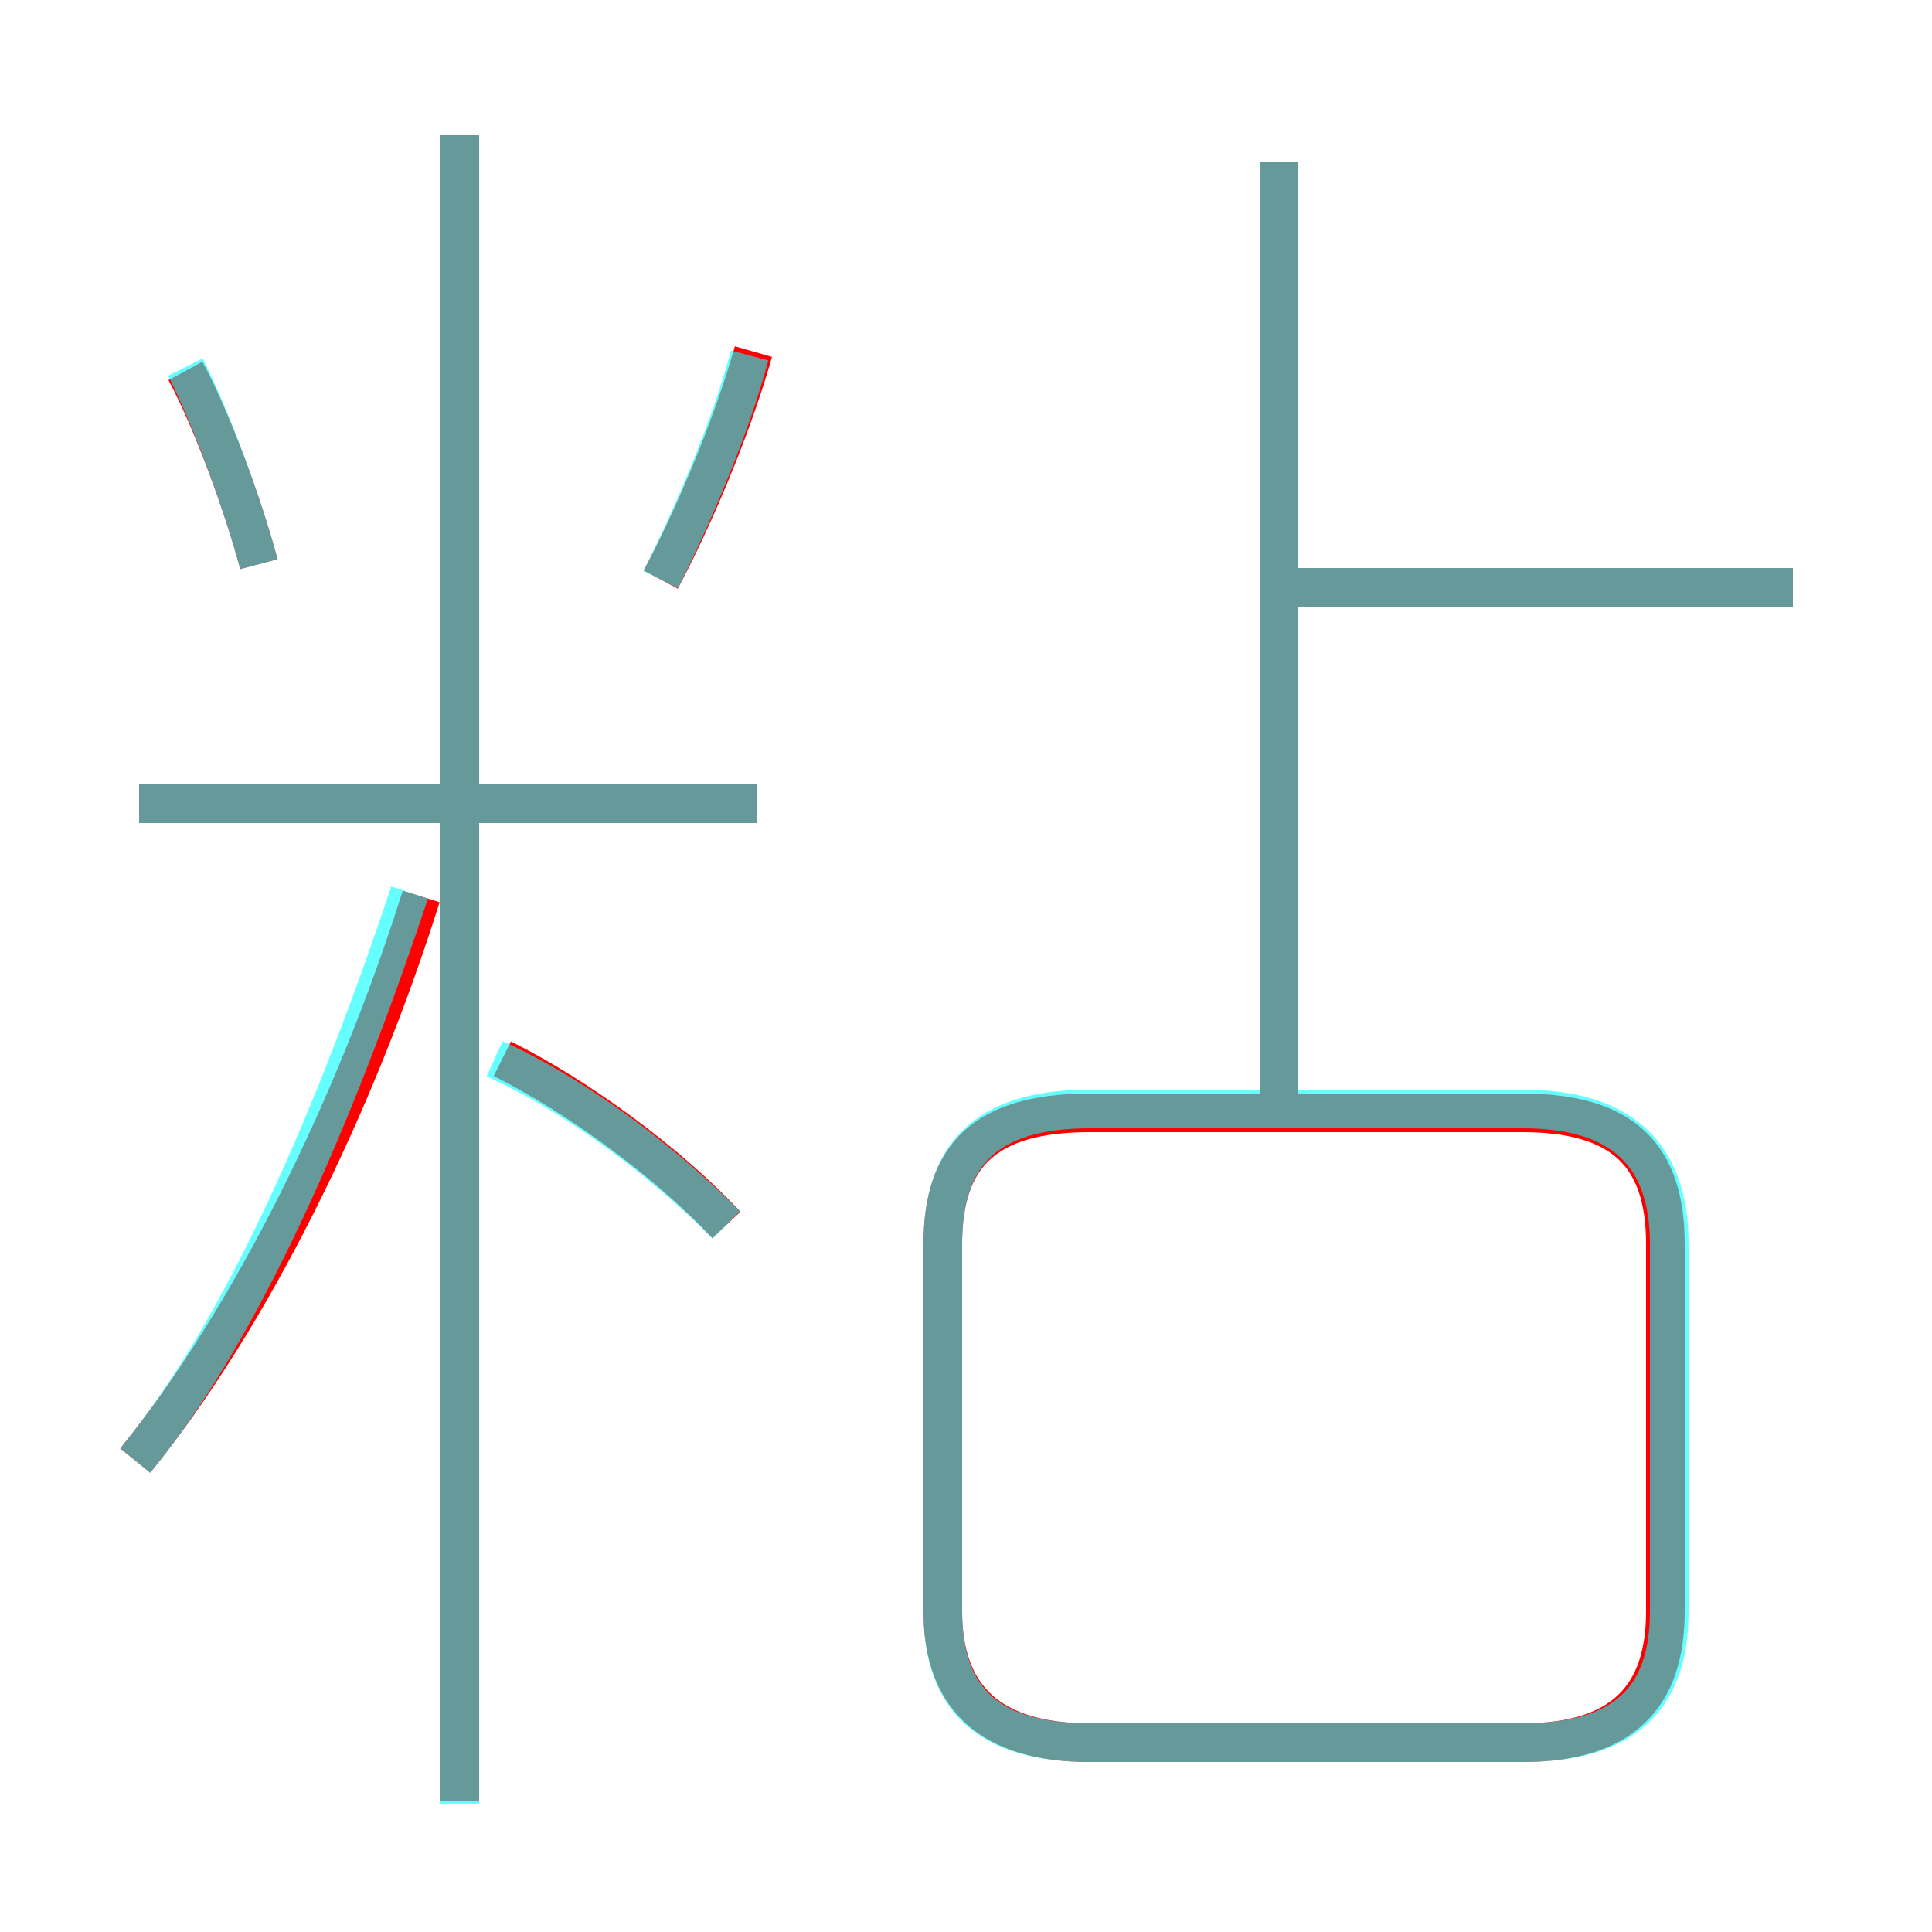 <?xml version='1.0' encoding='utf8'?>
<svg viewBox="0.0 -6.0 50.0 50.0" version="1.1" xmlns="http://www.w3.org/2000/svg">
<rect x="0.0" y="-6.0" width="50.0" height="50.0" fill="#333333" stroke="none"/>
<rect x="-1000" y="-1000" width="2000" height="2000" stroke="white" fill="white"/>
<g style="fill:none;stroke:rgba(255, 0, 0, 1);  stroke-width:1"><path d="M 28.2 1.1 L 39.4 1.1 C 42.0 1.1 43.1 -0.1 43.1 -2.3 L 43.1 -11.8 C 43.1 -14.1 42.0 -15.2 39.4 -15.2 L 28.2 -15.2 C 25.5 -15.2 24.4 -14.1 24.4 -11.8 L 24.4 -2.3 C 24.4 -0.1 25.6 1.1 28.2 1.1 Z M 3.5 -6.2 C 6.5 -9.9 9.2 -15.4 10.9 -20.8 M 18.8 -12.3 C 17.3 -13.9 15.0 -15.6 13.0 -16.6 M 11.9 2.6 L 11.9 -40.5 M 19.6 -23.2 L 3.6 -23.2 M 6.7 -29.4 C 6.3 -30.9 5.5 -33.1 4.8 -34.4 M 17.1 -29.0 C 17.9 -30.5 18.9 -32.8 19.5 -34.9 M 33.1 -15.1 L 33.1 -39.8 M 46.4 -28.8 L 33.1 -28.8" transform="translate(0.0 38.0)" />
</g>
<g style="fill:none;stroke:rgba(0, 255, 255, 0.6);  stroke-width:1">
<path d="M 28.2 1.1 L 39.4 1.1 C 42.0 1.1 43.2 0.0 43.2 -2.3 L 43.2 -11.8 C 43.2 -14.1 42.0 -15.3 39.4 -15.3 L 28.2 -15.3 C 25.5 -15.3 24.4 -14.1 24.4 -11.8 L 24.4 -2.3 C 24.4 0.0 25.6 1.1 28.2 1.1 Z M 3.5 -6.2 C 6.3 -9.6 8.7 -15.2 10.6 -20.9 M 11.9 2.7 L 11.9 -40.5 M 18.8 -12.3 C 17.2 -13.9 15.0 -15.6 12.8 -16.6 M 19.6 -23.2 L 3.6 -23.2 M 6.7 -29.4 C 6.3 -30.9 5.5 -33.1 4.8 -34.5 M 17.1 -29.0 C 17.9 -30.6 18.9 -32.9 19.4 -34.8 M 33.1 -15.2 L 33.1 -39.8 M 46.4 -28.8 L 33.5 -28.8" transform="translate(0.0 38.0)" />
</g>
</svg>